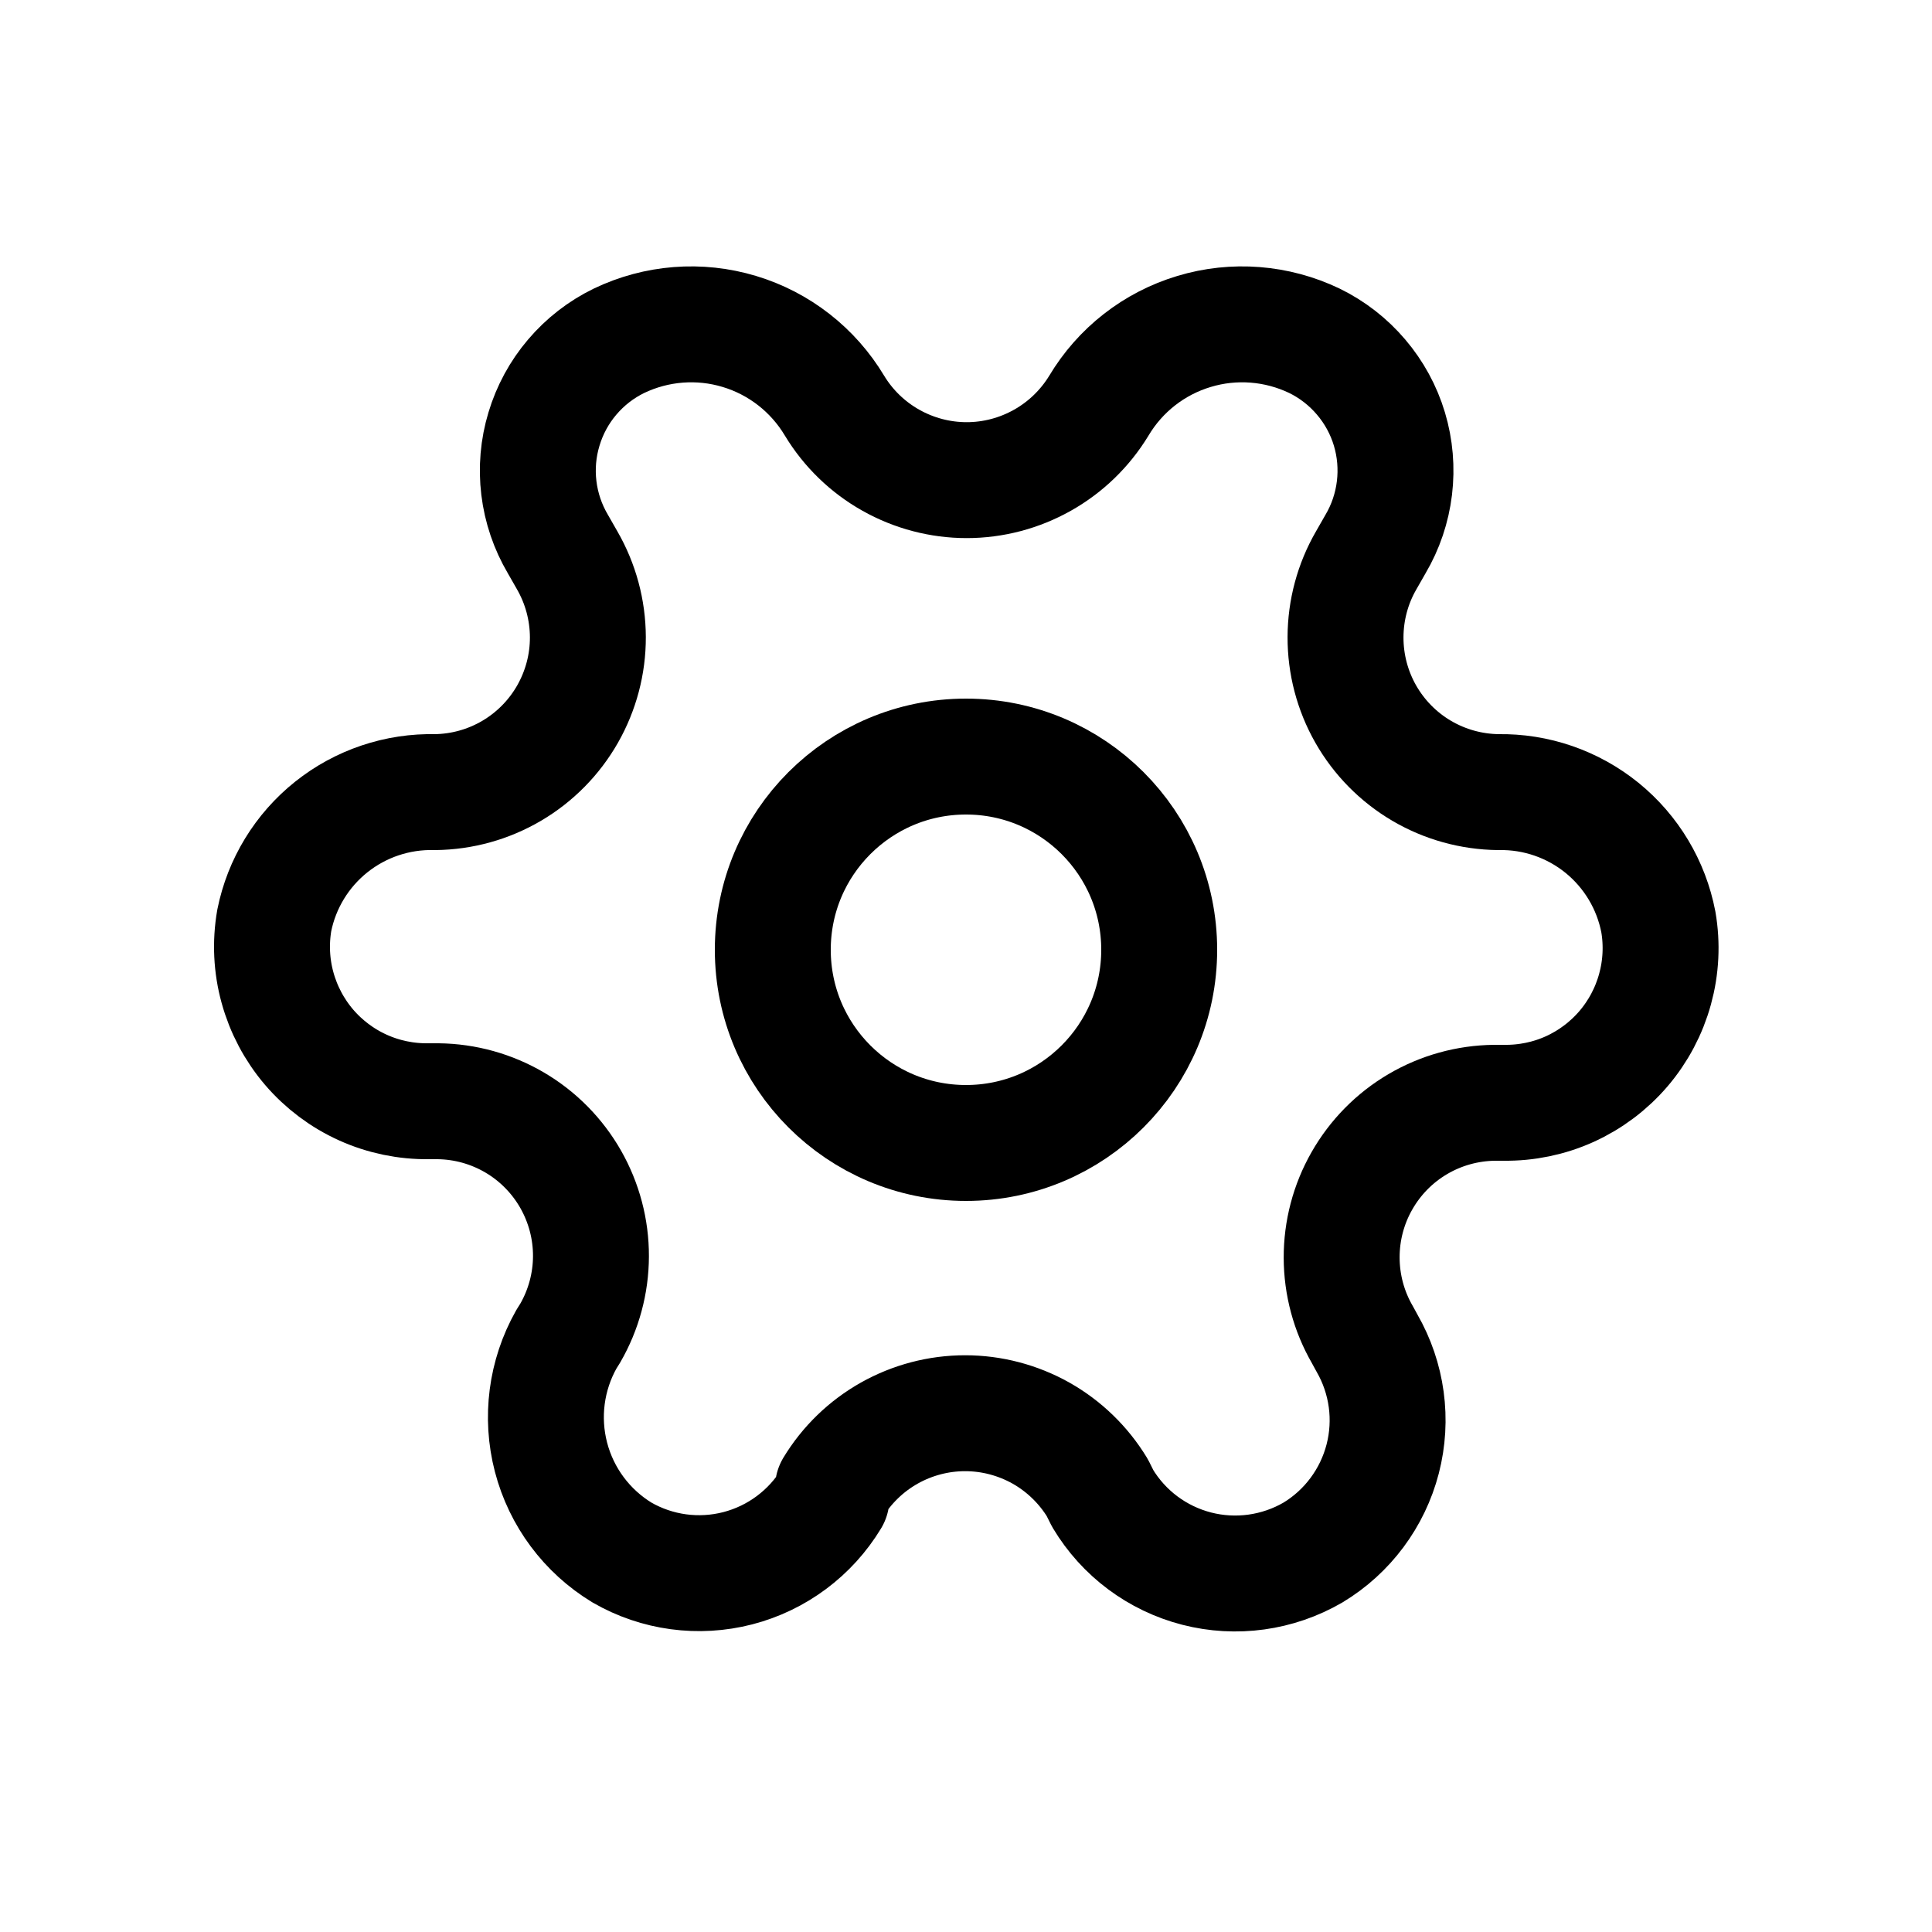 <?xml version="1.0" encoding="utf-8"?><!-- Uploaded to: SVG Repo, www.svgrepo.com, Generator: SVG Repo Mixer Tools -->
<svg width="800px" height="800px" viewBox="-0.5 0 25 25" fill="none" xmlns="http://www.w3.org/2000/svg">
<path d="M18.889 10.25C18.54 10.246 18.197 10.151 17.896 9.974C17.595 9.797 17.346 9.544 17.173 9.241C17 8.937 16.91 8.594 16.911 8.245C16.912 7.895 17.004 7.552 17.179 7.25L17.299 7.04C17.43 6.818 17.513 6.571 17.544 6.315C17.575 6.059 17.553 5.799 17.479 5.552C17.405 5.305 17.28 5.076 17.113 4.88C16.946 4.683 16.74 4.523 16.509 4.41V4.41C16.023 4.177 15.467 4.133 14.951 4.289C14.434 4.444 13.995 4.787 13.719 5.25V5.25C13.54 5.544 13.289 5.787 12.99 5.955C12.69 6.124 12.352 6.213 12.009 6.213C11.665 6.213 11.327 6.124 11.027 5.955C10.728 5.787 10.477 5.544 10.299 5.25C10.022 4.787 9.583 4.444 9.067 4.289C8.55 4.133 7.995 4.177 7.509 4.41V4.41C7.277 4.523 7.071 4.683 6.904 4.88C6.737 5.076 6.613 5.305 6.539 5.552C6.464 5.799 6.442 6.059 6.473 6.315C6.504 6.571 6.588 6.818 6.719 7.04L6.839 7.25C7.013 7.552 7.106 7.895 7.107 8.245C7.108 8.594 7.017 8.937 6.844 9.241C6.671 9.544 6.422 9.797 6.121 9.974C5.82 10.151 5.478 10.246 5.129 10.25C4.642 10.238 4.167 10.398 3.787 10.701C3.406 11.005 3.145 11.433 3.049 11.91C2.999 12.2 3.013 12.497 3.091 12.78C3.169 13.063 3.308 13.326 3.499 13.55C3.69 13.773 3.928 13.952 4.196 14.073C4.464 14.194 4.755 14.254 5.049 14.25H5.169C5.518 14.254 5.86 14.349 6.161 14.526C6.462 14.703 6.711 14.956 6.884 15.259C7.057 15.563 7.148 15.906 7.147 16.256C7.146 16.605 7.053 16.948 6.879 17.25L6.829 17.33C6.567 17.794 6.496 18.341 6.63 18.856C6.764 19.371 7.094 19.814 7.549 20.09V20.09C8.002 20.351 8.54 20.424 9.047 20.293C9.553 20.162 9.988 19.838 10.259 19.39L10.279 19.25C10.457 18.956 10.708 18.713 11.008 18.544C11.307 18.376 11.645 18.287 11.989 18.287C12.332 18.287 12.67 18.376 12.97 18.544C13.269 18.713 13.52 18.956 13.699 19.25L13.769 19.39C14.039 19.841 14.476 20.167 14.985 20.298C15.494 20.429 16.034 20.354 16.489 20.09C16.937 19.82 17.261 19.384 17.392 18.878C17.523 18.371 17.45 17.834 17.189 17.38L17.129 17.27C16.954 16.968 16.862 16.625 16.861 16.275C16.86 15.926 16.95 15.583 17.123 15.28C17.296 14.976 17.545 14.723 17.846 14.546C18.147 14.369 18.489 14.274 18.839 14.27H18.959C19.253 14.274 19.544 14.214 19.812 14.093C20.079 13.972 20.317 13.793 20.508 13.57C20.699 13.346 20.838 13.084 20.916 12.8C20.994 12.517 21.009 12.22 20.959 11.93C20.867 11.451 20.609 11.02 20.23 10.712C19.851 10.405 19.376 10.241 18.889 10.25V10.25Z" stroke="#000000" stroke-width="1.5" stroke-linecap="round" stroke-linejoin="round"/>
<path d="M12 14.79C13.381 14.79 14.5 13.671 14.5 12.29C14.5 10.909 13.381 9.79 12 9.79C10.619 9.79 9.5 10.909 9.5 12.29C9.5 13.671 10.619 14.79 12 14.79Z" stroke="#000000" stroke-width="1.5" stroke-linecap="round" stroke-linejoin="round"/>
</svg>
